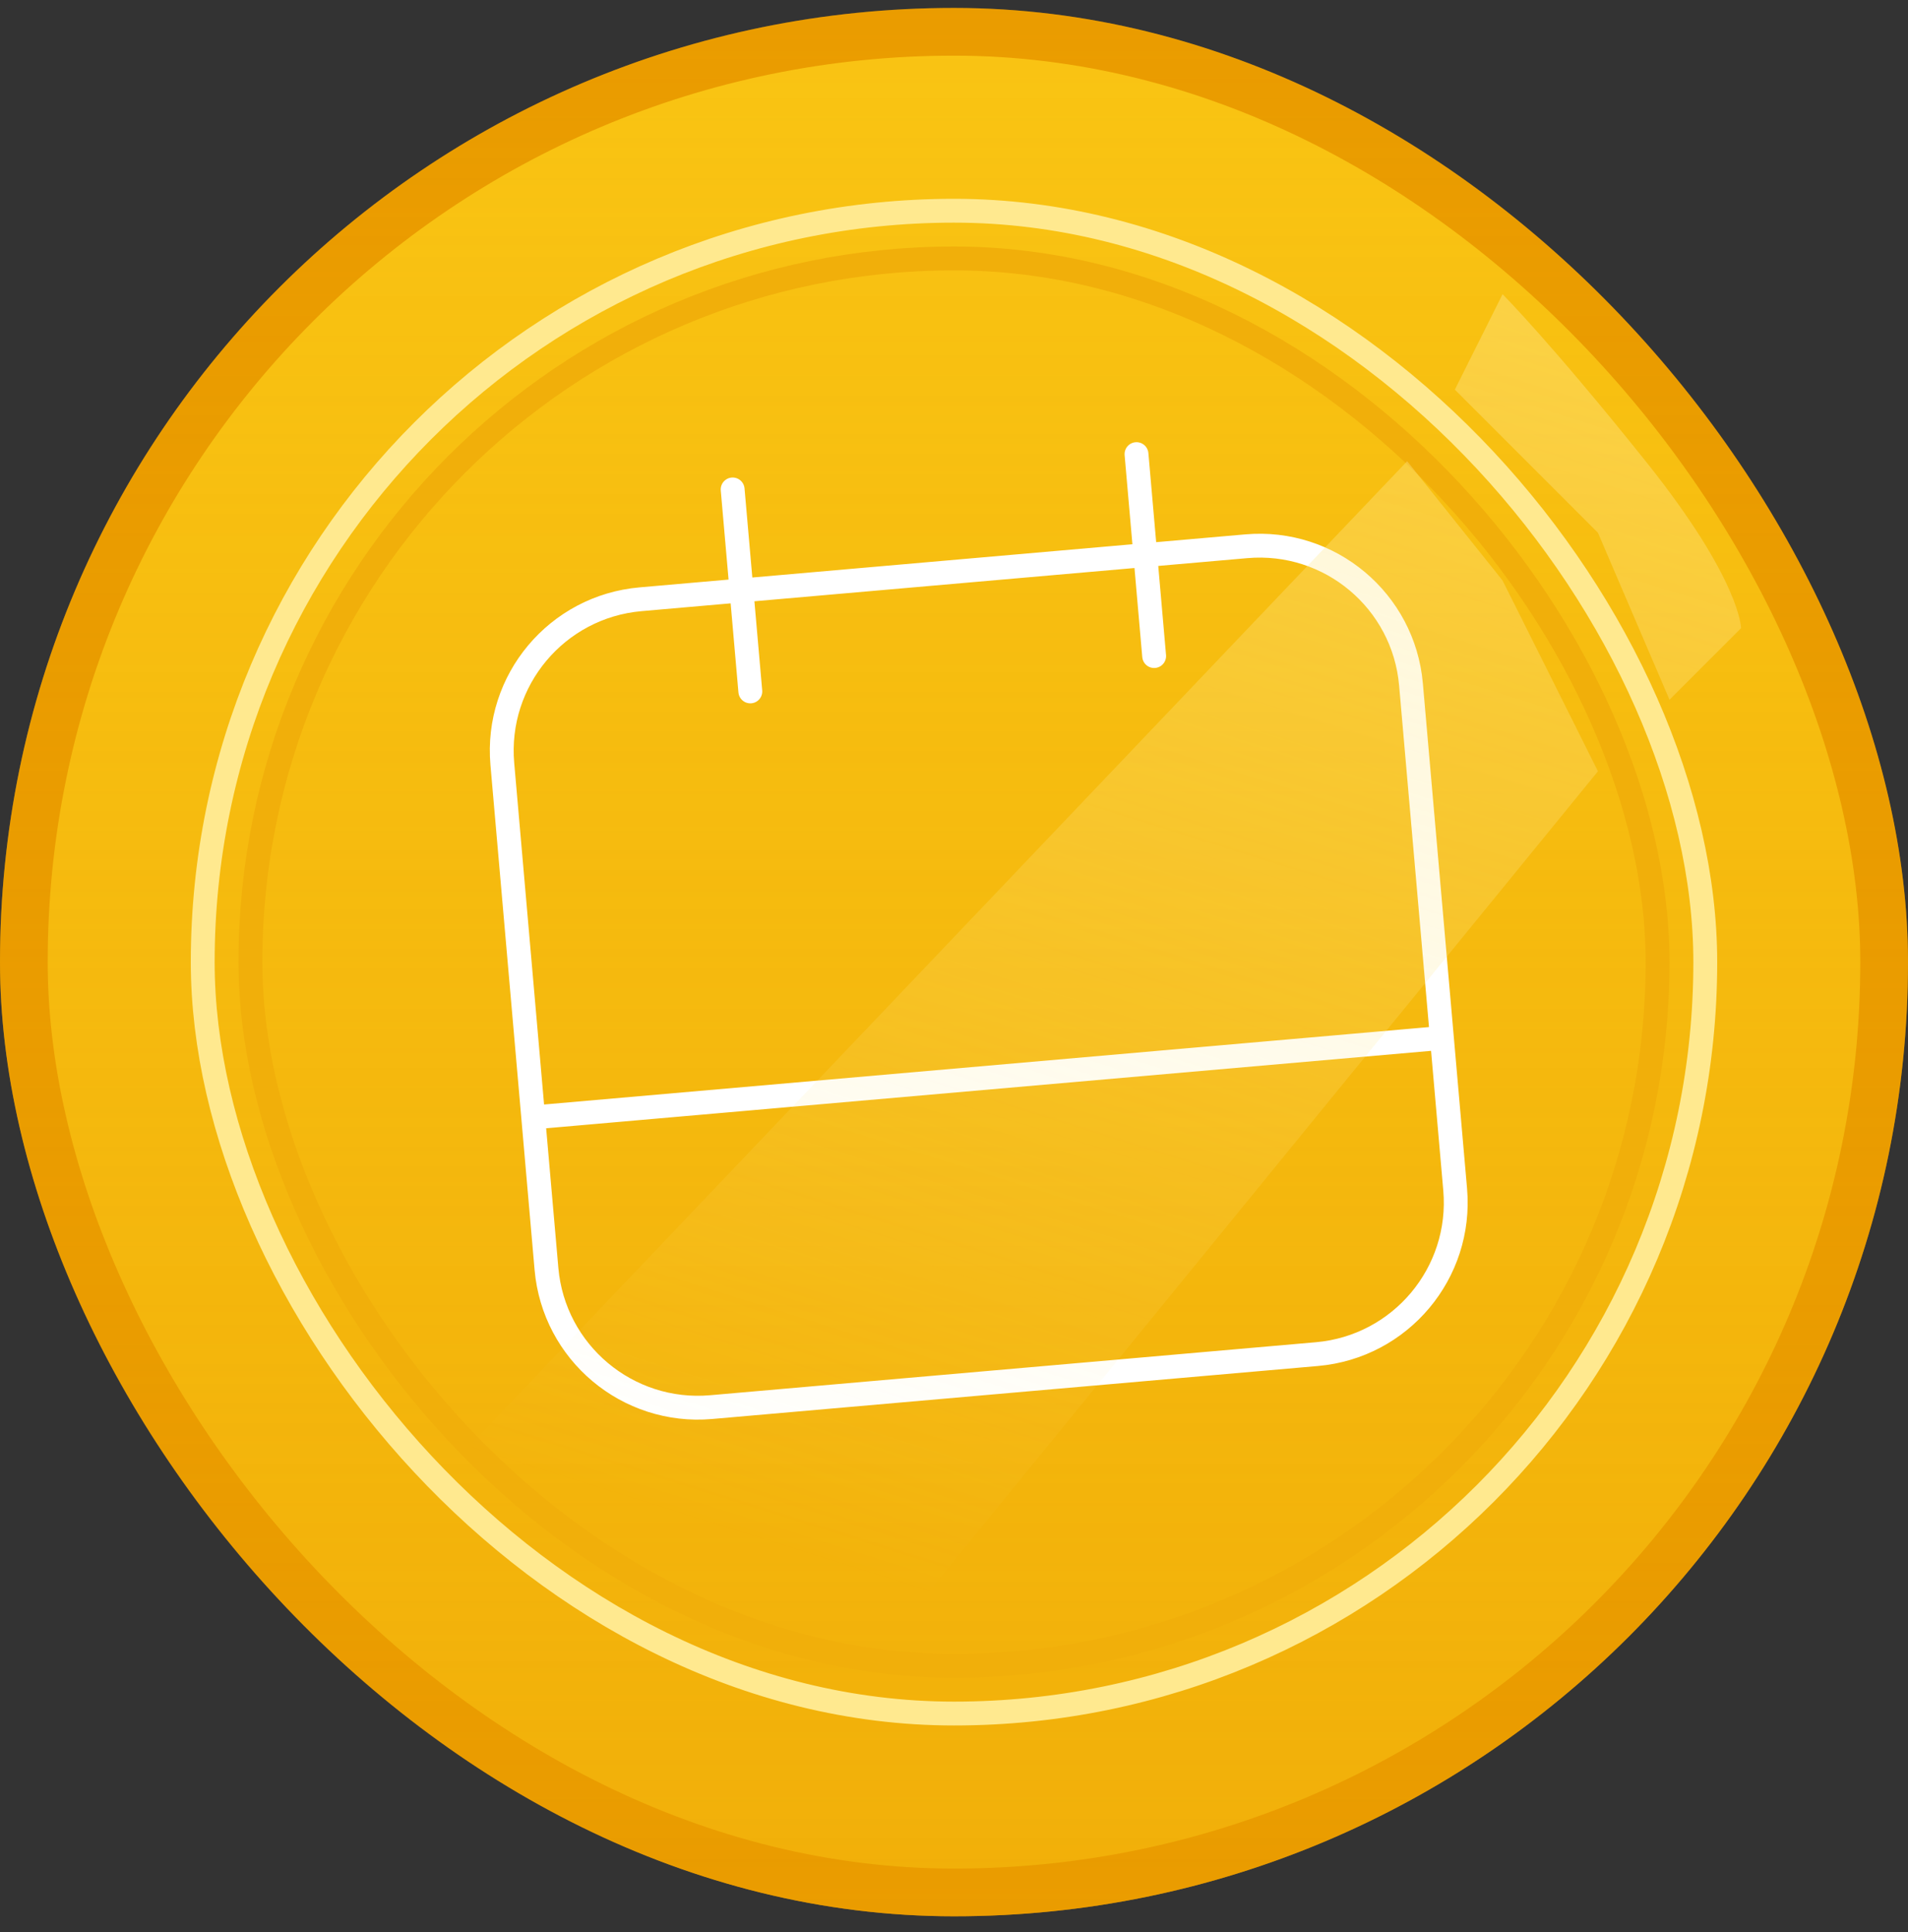 <svg width="80" height="81" viewBox="0 0 80 81" fill="none" xmlns="http://www.w3.org/2000/svg">
<rect x="0" y="0" width="80" height="81" fill="#333333" stroke="none"/>
<rect x="1" y="1.333" width="78" height="78" rx="39" fill="#FFD31A" stroke="#EA9C00" stroke-width="2"/>
<rect y="0.333" width="80" height="80" rx="40" fill="url(#paint0_linear_199_6300)"/>
<rect x="8.5" y="8.834" width="63" height="63" rx="31.5" stroke="#FFE98F"/>
<rect x="10.5" y="10.834" width="59" height="59" rx="29.5" stroke="#F1AF0A"/>
<path d="M31.46 28.985L30.719 20.518L31.46 28.985ZM48.392 27.503L47.652 19.037L48.392 27.503ZM60.457 43.511L22.358 46.844L60.457 43.511ZM29.819 58.988L55.218 56.766C58.725 56.459 61.319 53.367 61.013 49.86L59.161 28.694C58.854 25.187 55.762 22.593 52.255 22.9L26.856 25.122C23.349 25.429 20.755 28.521 21.062 32.028L22.913 53.194C23.22 56.7 26.312 59.295 29.819 58.988Z" stroke="white" stroke-linecap="round" stroke-linejoin="round"/>
<path d="M63 12.334L61 16.334L67 22.334L70 29.334L73 26.334C73 26.334 73 24.334 69 19.334C65 14.334 63 12.334 63 12.334ZM59 19.334L19 61.334L27 67.334L36 70.334L67 32.334L63 24.334L59 19.334ZM17 62.334L14 65.334C15.558 66.859 19.592 70.334 25 73.334L35 72.334L29 70.334L22 66.334C20.285 66.483 18.139 63.378 17 62.334Z" fill="url(#paint1_linear_199_6300)"/>
<defs>
<linearGradient id="paint0_linear_199_6300" x1="40" y1="154.619" x2="40" y2="-56.809" gradientUnits="userSpaceOnUse">
<stop stop-color="#EA9C00"/>
<stop offset="1" stop-color="#EA9C00" stop-opacity="0"/>
</linearGradient>
<linearGradient id="paint1_linear_199_6300" x1="151.921" y1="-49.025" x2="108.698" y2="88.852" gradientUnits="userSpaceOnUse">
<stop stop-color="#FFE98F"/>
<stop offset="1" stop-color="#FFE98F" stop-opacity="0"/>
</linearGradient>
</defs>
</svg>
